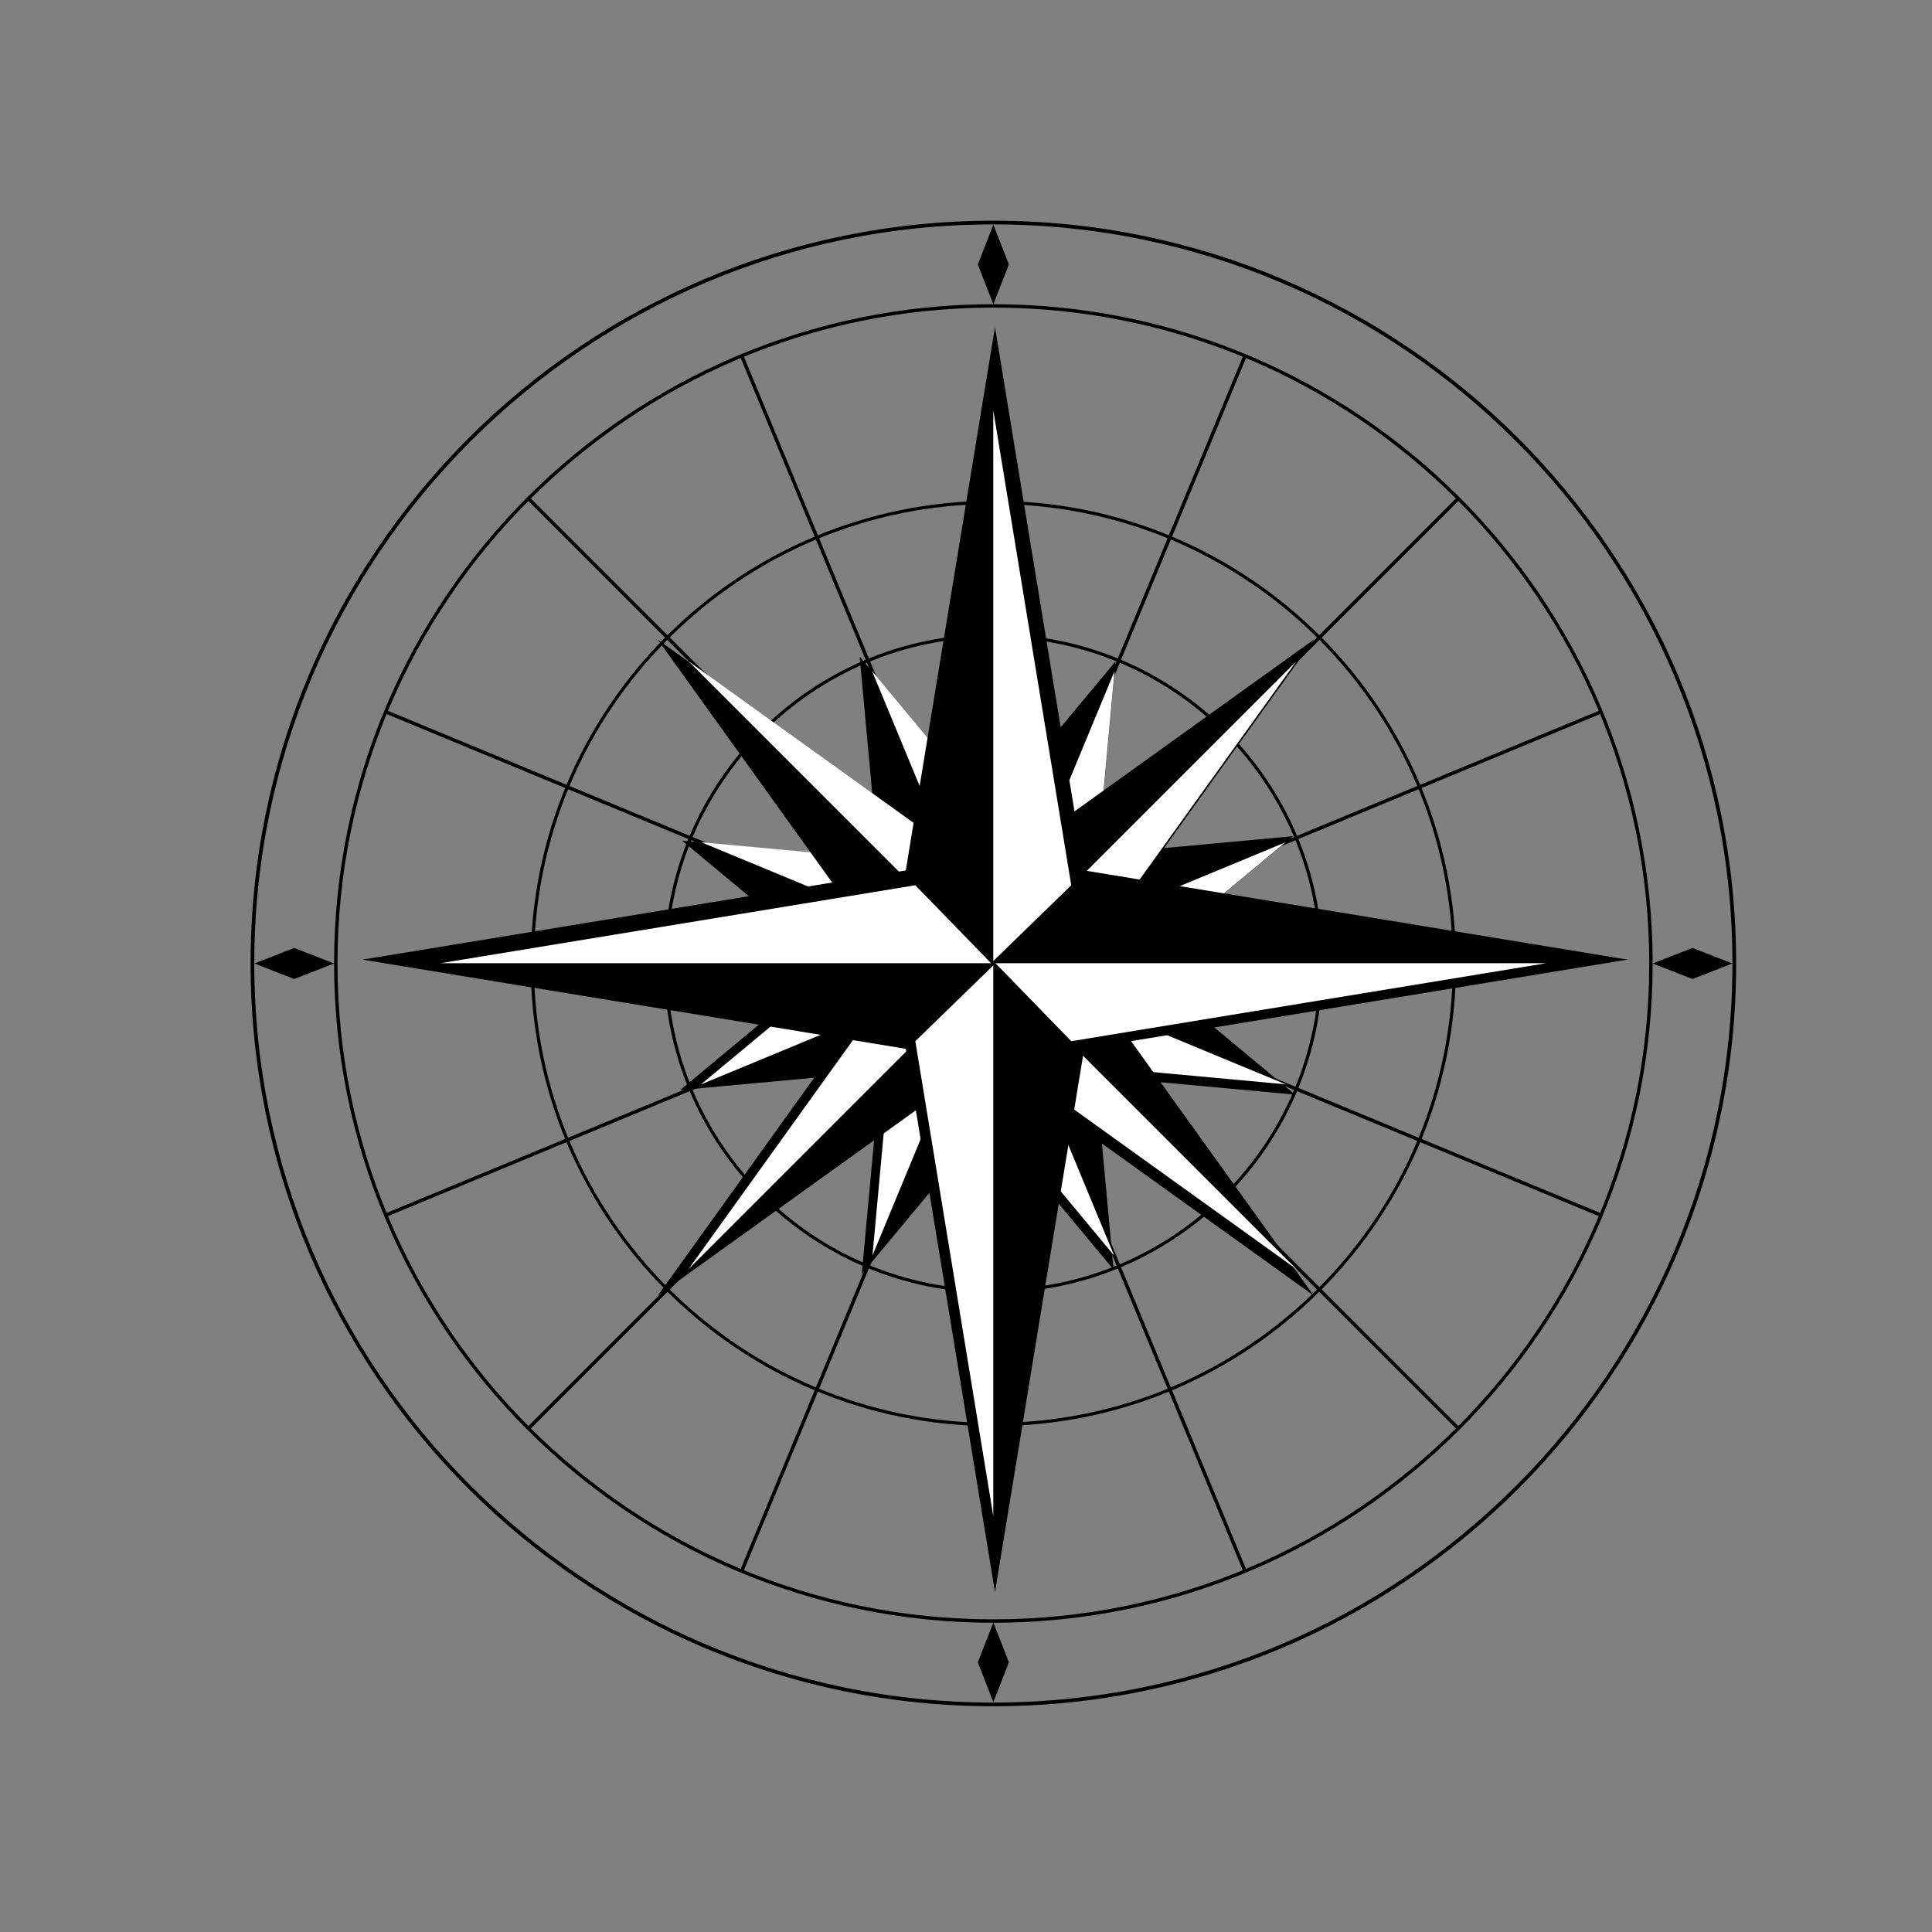 <?xml version="1.0" encoding="UTF-8" standalone="no"?>
<!-- Created with Inkscape (http://www.inkscape.org/) -->

<svg
   xmlns:dc="http://purl.org/dc/elements/1.1/"
   xmlns:cc="http://creativecommons.org/ns#"
   xmlns:rdf="http://www.w3.org/1999/02/22-rdf-syntax-ns#"
   xmlns:svg="http://www.w3.org/2000/svg"
   xmlns="http://www.w3.org/2000/svg"
   xmlns:xlink="http://www.w3.org/1999/xlink"
   xmlns:sodipodi="http://sodipodi.sourceforge.net/DTD/sodipodi-0.dtd"
   xmlns:inkscape="http://www.inkscape.org/namespaces/inkscape"
   width="144.498mm"
   height="144.498mm"
   id="svg3827"
   sodipodi:version="0.32"
   inkscape:version="0.92.2 5c3e80d, 2017-08-06"
   sodipodi:docname="brujula_rosa_vientos_bn.svg"
   inkscape:output_extension="org.inkscape.output.svg.inkscape"
   version="1.0"
   inkscape:export-filename="/Users/lucas.vieitesfarina/Dropbox/imagen/vector/brujula_rosa_vientos_bn.png"
   inkscape:export-xdpi="90"
   inkscape:export-ydpi="90"
   viewBox="0 0 512 512">
  <rect x="0" y="0" width="512" height="512" fill="#808080" stroke="none"/>
  <title
     id="title276">Windrose number 1</title>
  <defs
     id="defs3829">
    <inkscape:perspective
       sodipodi:type="inkscape:persp3d"
       inkscape:vp_x="0 : 500.00042 : 1"
       inkscape:vp_y="0 : 1000.0008 : 0"
       inkscape:vp_z="1000.0008 : 500.00042 : 1"
       inkscape:persp3d-origin="500.00042 : 333.3336 : 1"
       id="perspective3603" />
    <linearGradient
       id="linearGradient3100">
      <stop
         style="stop-color:#b9b9b9;stop-opacity:1;"
         offset="0"
         id="stop3102" />
      <stop
         id="stop3104"
         offset="0.813"
         style="stop-color:#bbc3cd;stop-opacity:1;" />
      <stop
         style="stop-color:#dee0e6;stop-opacity:1;"
         offset="0.911"
         id="stop3106" />
      <stop
         style="stop-color:#cbcbcb;stop-opacity:1;"
         offset="1"
         id="stop3108" />
    </linearGradient>
    <linearGradient
       id="linearGradient3040">
      <stop
         style="stop-color:#c0d8e4;stop-opacity:1;"
         offset="0"
         id="stop3042" />
      <stop
         style="stop-color:#84b0c7;stop-opacity:1;"
         offset="1"
         id="stop3044" />
    </linearGradient>
    <linearGradient
       id="linearGradient4319">
      <stop
         id="stop4321"
         offset="0"
         style="stop-color:#b9b9b9;stop-opacity:1;" />
      <stop
         style="stop-color:#bbc3cd;stop-opacity:1;"
         offset="0.964"
         id="stop4323" />
      <stop
         id="stop4325"
         offset="0.98"
         style="stop-color:#dee0e6;stop-opacity:1;" />
      <stop
         id="stop4327"
         offset="1"
         style="stop-color:#cbcbcb;stop-opacity:1;" />
    </linearGradient>
    <linearGradient
       id="linearGradient4294">
      <stop
         style="stop-color:#775012;stop-opacity:1;"
         offset="0"
         id="stop4296" />
      <stop
         id="stop4298"
         offset="0.849"
         style="stop-color:#6b4819;stop-opacity:1;" />
      <stop
         style="stop-color:#bf7a31;stop-opacity:1;"
         offset="0.942"
         id="stop4300" />
      <stop
         style="stop-color:#6e4e1b;stop-opacity:1;"
         offset="1"
         id="stop4302" />
    </linearGradient>
    <linearGradient
       id="linearGradient3819">
      <stop
         style="stop-color:#d3eef7;stop-opacity:1;"
         offset="0"
         id="stop3821" />
      <stop
         style="stop-color:#386f82;stop-opacity:1;"
         offset="1"
         id="stop3823" />
    </linearGradient>
    <linearGradient
       id="linearGradient3089">
      <stop
         style="stop-color:#ffffff;stop-opacity:1;"
         offset="0"
         id="stop3091" />
      <stop
         style="stop-color:#7b7b7b;stop-opacity:1;"
         offset="1"
         id="stop3093" />
    </linearGradient>
    <linearGradient
       inkscape:collect="always"
       id="linearGradient3135">
      <stop
         style="stop-color:#ffffff;stop-opacity:1;"
         offset="0"
         id="stop3137" />
      <stop
         style="stop-color:#ffffff;stop-opacity:0;"
         offset="1"
         id="stop3139" />
    </linearGradient>
    <radialGradient
       inkscape:collect="always"
       xlink:href="#linearGradient3040"
       id="radialGradient3046"
       cx="1438.962"
       cy="355.119"
       fx="1438.962"
       fy="355.119"
       r="169.515"
       gradientTransform="translate(0,4.1214449e-5)"
       gradientUnits="userSpaceOnUse" />
    <radialGradient
       inkscape:collect="always"
       xlink:href="#linearGradient3100"
       id="radialGradient3098"
       cx="1438.962"
       cy="279.458"
       fx="1438.962"
       fy="279.458"
       r="35.98"
       gradientTransform="matrix(1,0,0,1,0,-5.436994e-4)"
       gradientUnits="userSpaceOnUse" />
    <radialGradient
       inkscape:collect="always"
       xlink:href="#linearGradient3089"
       id="radialGradient3116"
       gradientUnits="userSpaceOnUse"
       gradientTransform="matrix(1.026,0,0,1.026,-37.493,-7.282)"
       cx="1445.462"
       cy="269.958"
       fx="1445.462"
       fy="269.958"
       r="35.98" />
    <radialGradient
       inkscape:collect="always"
       xlink:href="#linearGradient3100"
       id="radialGradient3193"
       gradientUnits="userSpaceOnUse"
       gradientTransform="matrix(6.712,0,0,6.712,-8219.984,-1596.391)"
       cx="1438.962"
       cy="279.458"
       fx="1438.962"
       fy="279.458"
       r="35.98" />
    <linearGradient
       inkscape:collect="always"
       xlink:href="#linearGradient3135"
       id="linearGradient3217"
       x1="1397.257"
       y1="83"
       x2="1464.257"
       y2="292"
       gradientUnits="userSpaceOnUse" />
    <linearGradient
       inkscape:collect="always"
       xlink:href="#linearGradient3135"
       id="linearGradient3221"
       gradientUnits="userSpaceOnUse"
       x1="1432.257"
       y1="-97.879"
       x2="1448.497"
       y2="265.203" />
  </defs>
  <sodipodi:namedview
     id="base"
     pagecolor="#ffffff"
     bordercolor="#666666"
     borderopacity="1.0"
     inkscape:pageopacity="1"
     inkscape:pageshadow="2"
     inkscape:zoom="0.593"
     inkscape:cx="815.01592"
     inkscape:cy="157.22638"
     inkscape:document-units="mm"
     inkscape:current-layer="layer1"
     inkscape:window-width="1361"
     inkscape:window-height="695"
     inkscape:window-x="0"
     inkscape:window-y="27"
     width="1000px"
     height="1000px"
     showgrid="false"
     inkscape:window-maximized="0"
     units="mm" />
  <g
     inkscape:label="Capa 1"
     inkscape:groupmode="layer"
     id="layer1"
     transform="translate(0,-488)">
    <path
       style="display:inline;overflow:visible;visibility:visible;opacity:1;fill:none;fill-opacity:1;fill-rule:evenodd;stroke:#000000;stroke-width:0.841;stroke-linecap:round;stroke-linejoin:round;stroke-miterlimit:4;stroke-dasharray:none;stroke-dashoffset:0;stroke-opacity:1;marker:none;marker-start:none;marker-mid:none;marker-end:none;enable-background:accumulate"
       d="m 385.442,743.331 c 0,67.448 -54.741,122.189 -122.189,122.189 -67.448,0 -122.189,-54.741 -122.189,-122.189 0,-67.448 54.741,-122.189 122.189,-122.189 67.448,0 122.189,54.741 122.189,122.189 z"
       id="path3218"
       inkscape:connector-curvature="0" />
    <path
       id="path3216"
       d="m 350.119,743.331 c 0,47.95 -38.916,86.866 -86.866,86.866 -47.95,0 -86.866,-38.916 -86.866,-86.866 0,-47.95 38.916,-86.866 86.866,-86.866 47.95,0 86.866,38.916 86.866,86.866 z"
       style="display:inline;overflow:visible;visibility:visible;fill:none;fill-opacity:1;fill-rule:evenodd;stroke:#000000;stroke-width:0.841;stroke-linecap:round;stroke-linejoin:round;stroke-miterlimit:4;stroke-dasharray:none;stroke-dashoffset:0;stroke-opacity:1;marker:none;marker-start:none;marker-mid:none;marker-end:none;enable-background:accumulate"
       inkscape:connector-curvature="0" />
    <path
       style="fill:none;fill-opacity:1;fill-rule:evenodd;stroke:#000000;stroke-width:0.925;stroke-linecap:round;stroke-linejoin:round;stroke-miterlimit:4;stroke-dasharray:none;stroke-opacity:1"
       d="M 329.695,582.923 196.81,903.738"
       id="path4308"
       inkscape:connector-curvature="0" />
    <path
       style="fill:none;fill-opacity:1;fill-rule:evenodd;stroke:#000000;stroke-width:0.925;stroke-linecap:round;stroke-linejoin:round;stroke-miterlimit:4;stroke-dasharray:none;stroke-opacity:1"
       d="M 386.023,620.56 140.482,866.101"
       id="path4306"
       inkscape:connector-curvature="0" />
    <path
       style="fill:none;fill-opacity:1;fill-rule:evenodd;stroke:#000000;stroke-width:0.925;stroke-linecap:round;stroke-linejoin:round;stroke-miterlimit:4;stroke-dasharray:none;stroke-opacity:1"
       d="M 423.66,676.888 102.845,809.774"
       id="path4304"
       inkscape:connector-curvature="0" />
    <path
       style="fill:none;fill-opacity:1;fill-rule:evenodd;stroke:#000000;stroke-width:0.925;stroke-linecap:round;stroke-linejoin:round;stroke-miterlimit:4;stroke-dasharray:none;stroke-opacity:1"
       d="M 423.66,809.774 102.845,676.888"
       id="path4300"
       inkscape:connector-curvature="0" />
    <path
       style="fill:none;fill-opacity:1;fill-rule:evenodd;stroke:#000000;stroke-width:0.925;stroke-linecap:round;stroke-linejoin:round;stroke-miterlimit:4;stroke-dasharray:none;stroke-opacity:1"
       d="M 386.023,866.101 140.482,620.56"
       id="path4298"
       inkscape:connector-curvature="0" />
    <path
       style="fill:none;fill-opacity:1;fill-rule:evenodd;stroke:#000000;stroke-width:0.925;stroke-linecap:round;stroke-linejoin:round;stroke-miterlimit:4;stroke-dasharray:none;stroke-opacity:1"
       d="M 329.695,903.738 196.81,582.923"
       id="path3116"
       inkscape:connector-curvature="0" />
    <g
       id="g3195"
       transform="matrix(3.887,1.61,-1.61,3.887,-3521.881,-3706.36)">
      <path
         sodipodi:nodetypes="ccccccccc"
         id="path3170"
         d="m 1228.185,665.241 -22.192,-71.501 -71.501,-22.192 71.501,-22.192 22.192,-71.501 22.192,71.501 71.501,22.192 -71.501,22.192 z"
         style="display:inline;overflow:visible;visibility:visible;fill:#000000;fill-opacity:1;fill-rule:evenodd;stroke:none;stroke-width:1.524px;stroke-linecap:butt;stroke-linejoin:miter;stroke-miterlimit:4;stroke-dashoffset:0;stroke-opacity:1;marker:none;marker-start:none;marker-mid:none;marker-end:none;enable-background:accumulate"
         transform="matrix(0,0.223,-0.223,0,1363.203,359.318)"
         inkscape:connector-curvature="0" />
      <path
         d="m 1235.202,632.829 h -19.205 l 15.205,-4.719 m 4.719,5.438 v 19.205 l -4.719,-15.205 m 5.439,-4.719 h 19.205 l -15.205,4.719 m -4.719,-5.438 v -19.205 l 4.719,15.205"
         style="display:inline;overflow:visible;visibility:visible;fill:#ffffff;fill-opacity:1;fill-rule:evenodd;stroke:none;stroke-width:1.524px;stroke-linecap:butt;stroke-linejoin:miter;stroke-miterlimit:4;stroke-dashoffset:0;stroke-opacity:1;marker:none;marker-start:none;marker-mid:none;marker-end:none;enable-background:accumulate"
         id="path3188"
         inkscape:connector-curvature="0" />
    </g>
    <g
       transform="matrix(1.61,3.887,-3.887,1.61,733.165,-5079.569)"
       id="g3199">
      <path
         transform="matrix(0,0.223,-0.223,0,1363.203,359.318)"
         style="display:inline;overflow:visible;visibility:visible;fill:#000000;fill-opacity:1;fill-rule:evenodd;stroke:none;stroke-width:1.524px;marker:none;enable-background:accumulate"
         d="m 1228.185,665.241 -22.192,-71.501 -71.501,-22.192 71.501,-22.192 22.192,-71.501 22.192,71.501 71.501,22.192 -71.501,22.192 z"
         id="path3201"
         sodipodi:nodetypes="ccccccccc"
         inkscape:connector-curvature="0" />
      <path
         id="path3204"
         style="display:inline;overflow:visible;visibility:visible;fill:#ffffff;fill-opacity:1;fill-rule:evenodd;stroke:none;stroke-width:1.524px;marker:none;enable-background:accumulate"
         d="m 1235.202,632.829 h -19.205 l 15.205,-4.719 m 4.719,5.438 v 19.205 l -4.719,-15.205 m 5.439,-4.719 h 19.205 l -15.205,4.719 m -4.719,-5.438 v -19.205 l 4.719,15.205"
         inkscape:connector-curvature="0" />
    </g>
    <g
       transform="matrix(0,4.616,-4.616,0,3184.149,-4726.731)"
       id="g3162">
      <path
         sodipodi:type="star"
         style="display:inline;overflow:visible;visibility:visible;fill:#000000;fill-opacity:1;fill-rule:evenodd;stroke:none;stroke-width:1.524px;stroke-linecap:butt;stroke-linejoin:miter;stroke-miterlimit:4;stroke-dasharray:none;stroke-dashoffset:0;stroke-opacity:1;marker:none;marker-start:none;marker-mid:none;marker-end:none;enable-background:accumulate"
         id="path3164"
         sodipodi:sides="4"
         sodipodi:cx="1228.1852"
         sodipodi:cy="571.54791"
         sodipodi:r1="93.693024"
         sodipodi:r2="18.682762"
         sodipodi:arg1="1.5707963"
         sodipodi:arg2="2.3561945"
         inkscape:flatsided="false"
         inkscape:rounded="0"
         inkscape:randomized="0"
         d="m 1228.185,665.241 -13.211,-80.482 -80.482,-13.211 80.482,-13.211 13.211,-80.482 13.211,80.482 80.482,13.211 -80.482,13.211 z"
         transform="matrix(0.201,0.201,-0.201,0.201,1053.276,271.466)" />
      <path
         id="path3166"
         style="display:inline;overflow:visible;visibility:visible;fill:#ffffff;fill-opacity:1;fill-rule:evenodd;stroke:none;stroke-width:0.405;stroke-linecap:square;stroke-linejoin:miter;stroke-miterlimit:4;stroke-dasharray:none;stroke-dashoffset:0;stroke-opacity:1;marker:none;marker-start:none;marker-mid:none;marker-end:none;enable-background:accumulate"
         d="m 1180.201,632.829 4.85,0.069 -17.375,17.375 12.525,-17.445 z m 4.919,4.919 0.069,-4.85 17.375,17.375 -17.445,-12.525 z m 4.919,-4.919 -4.85,-0.069 17.375,-17.375 -12.525,17.445 z m -4.919,-4.919 -0.069,4.85 -17.375,-17.375 17.445,12.525 z"
         inkscape:connector-curvature="0" />
    </g>
    <g
       id="g3108"
       transform="matrix(4.2,4.2,-4.2,4.2,-2056.39,-6892.121)">
      <path
         transform="matrix(0.213,0.213,-0.213,0.213,1045.196,249.319)"
         d="m 1228.185,665.241 -13.211,-80.482 -80.482,-13.211 80.482,-13.211 13.211,-80.482 13.211,80.482 80.482,13.211 -80.482,13.211 z"
         inkscape:randomized="0"
         inkscape:rounded="0"
         inkscape:flatsided="false"
         sodipodi:arg2="2.3561945"
         sodipodi:arg1="1.5707963"
         sodipodi:r2="18.682762"
         sodipodi:r1="93.693024"
         sodipodi:cy="571.54791"
         sodipodi:cx="1228.1852"
         sodipodi:sides="4"
         id="path3104"
         style="display:inline;overflow:visible;visibility:visible;fill:#000000;fill-opacity:1;fill-rule:evenodd;stroke:none;stroke-width:1.524px;marker:none;enable-background:accumulate"
         sodipodi:type="star" />
      <path
         d="m 1180.201,632.829 4.85,0.069 -17.375,17.375 12.525,-17.445 z m 4.919,4.919 0.069,-4.85 17.375,17.375 -17.445,-12.525 z m 4.919,-4.919 -4.85,-0.069 17.375,-17.375 -12.525,17.445 z m -4.919,-4.919 -0.069,4.85 -17.375,-17.375 17.445,12.525 z"
         style="display:inline;overflow:visible;visibility:visible;fill:#ffffff;fill-opacity:1;fill-rule:evenodd;stroke:none;stroke-width:0.405;marker:none;enable-background:accumulate"
         id="path3106"
         inkscape:connector-curvature="0" />
    </g>
    <path
       style="color:#000000;font-style:normal;font-variant:normal;font-weight:normal;font-stretch:normal;font-size:medium;line-height:normal;font-family:sans-serif;text-indent:0;text-align:start;text-decoration:none;text-decoration-line:none;text-decoration-style:solid;text-decoration-color:#000000;letter-spacing:normal;word-spacing:normal;text-transform:none;writing-mode:lr-tb;direction:ltr;baseline-shift:baseline;text-anchor:start;white-space:normal;clip-rule:nonzero;display:inline;overflow:visible;visibility:visible;opacity:1;isolation:auto;mix-blend-mode:normal;color-interpolation:sRGB;color-interpolation-filters:linearRGB;solid-color:#000000;solid-opacity:1;fill:none;fill-opacity:1;fill-rule:evenodd;stroke:#000000;stroke-width:0.977;stroke-linecap:butt;stroke-linejoin:miter;stroke-miterlimit:4;stroke-dasharray:none;stroke-dashoffset:0;stroke-opacity:1;marker:none;color-rendering:auto;image-rendering:auto;shape-rendering:auto;text-rendering:auto;enable-background:accumulate"
       d="m 263.253,546.976 c -108.346,0 -196.355,88.008 -196.355,196.355 0,108.346 88.009,196.355 196.355,196.355 108.346,0 196.354,-88.008 196.354,-196.355 0,-108.346 -88.008,-196.355 -196.354,-196.355 z"
       id="path4233"
       inkscape:connector-curvature="0" />
    <path
       style="color:#000000;font-style:normal;font-variant:normal;font-weight:normal;font-stretch:normal;font-size:medium;line-height:normal;font-family:sans-serif;text-indent:0;text-align:start;text-decoration:none;text-decoration-line:none;text-decoration-style:solid;text-decoration-color:#000000;letter-spacing:normal;word-spacing:normal;text-transform:none;writing-mode:lr-tb;direction:ltr;baseline-shift:baseline;text-anchor:start;white-space:normal;clip-rule:nonzero;display:inline;overflow:visible;visibility:visible;opacity:1;isolation:auto;mix-blend-mode:normal;color-interpolation:sRGB;color-interpolation-filters:linearRGB;solid-color:#000000;solid-opacity:1;fill:none;fill-opacity:1;fill-rule:evenodd;stroke:#000000;stroke-width:0.902;stroke-linecap:butt;stroke-linejoin:miter;stroke-miterlimit:4;stroke-dasharray:none;stroke-dashoffset:0;stroke-opacity:1;marker:none;color-rendering:auto;image-rendering:auto;shape-rendering:auto;text-rendering:auto;enable-background:accumulate"
       d="m 263.253,569.067 c 96.231,0 174.263,78.032 174.263,174.264 0,96.232 -78.031,174.264 -174.263,174.264 -96.231,0 -174.264,-78.032 -174.264,-174.264 0,-96.232 78.032,-174.264 174.264,-174.264 z"
       id="path3026"
       inkscape:connector-curvature="0" />

    <path
       inkscape:transform-center-y="-0.87213539"
       inkscape:transform-center-x="149.19483"
       sodipodi:nodetypes="ccccc"
       inkscape:connector-curvature="0"
       d="m 459.087,743.331 -10.556,4.123 -10.556,-4.123 10.556,-4.123 z"
       style="display:inline;overflow:visible;visibility:visible;fill:#000000;fill-opacity:1;fill-rule:evenodd;stroke:none;stroke-width:1px;stroke-linecap:butt;stroke-linejoin:miter;stroke-miterlimit:4;stroke-dashoffset:0;stroke-opacity:1;marker:none;enable-background:accumulate"
       id="path4318" />
    <path
       id="path4320"
       style="display:inline;overflow:visible;visibility:visible;fill:#000000;fill-opacity:1;fill-rule:evenodd;stroke:none;stroke-width:1px;stroke-linecap:butt;stroke-linejoin:miter;stroke-miterlimit:4;stroke-dashoffset:0;stroke-opacity:1;marker:none;enable-background:accumulate"
       d="M 88.527,743.331 77.971,747.453 67.414,743.331 77.971,739.208 Z"
       inkscape:connector-curvature="0"
       sodipodi:nodetypes="ccccc"
       inkscape:transform-center-x="149.19482"
       inkscape:transform-center-y="-0.87213539" />
    <path
       inkscape:transform-center-y="149.19483"
       inkscape:transform-center-x="0.87213583"
       sodipodi:nodetypes="ccccc"
       inkscape:connector-curvature="0"
       d="m 263.252,917.976 4.123,10.556 -4.123,10.556 -4.123,-10.556 z"
       style="display:inline;overflow:visible;visibility:visible;fill:#000000;fill-opacity:1;fill-rule:evenodd;stroke:none;stroke-width:1px;stroke-linecap:butt;stroke-linejoin:miter;stroke-miterlimit:4;stroke-dashoffset:0;stroke-opacity:1;marker:none;enable-background:accumulate"
       id="path4322" />
    <path
       inkscape:transform-center-y="-149.19483"
       inkscape:transform-center-x="-0.87213695"
       sodipodi:nodetypes="ccccc"
       inkscape:connector-curvature="0"
       d="m 263.252,568.639 -4.123,-10.556 4.123,-10.556 4.123,10.556 z"
       style="display:inline;overflow:visible;visibility:visible;fill:#000000;fill-opacity:1;fill-rule:evenodd;stroke:none;stroke-width:1px;stroke-linecap:butt;stroke-linejoin:miter;stroke-miterlimit:4;stroke-dashoffset:0;stroke-opacity:1;marker:none;enable-background:accumulate"
       id="path4324" />
  </g>
</svg>
